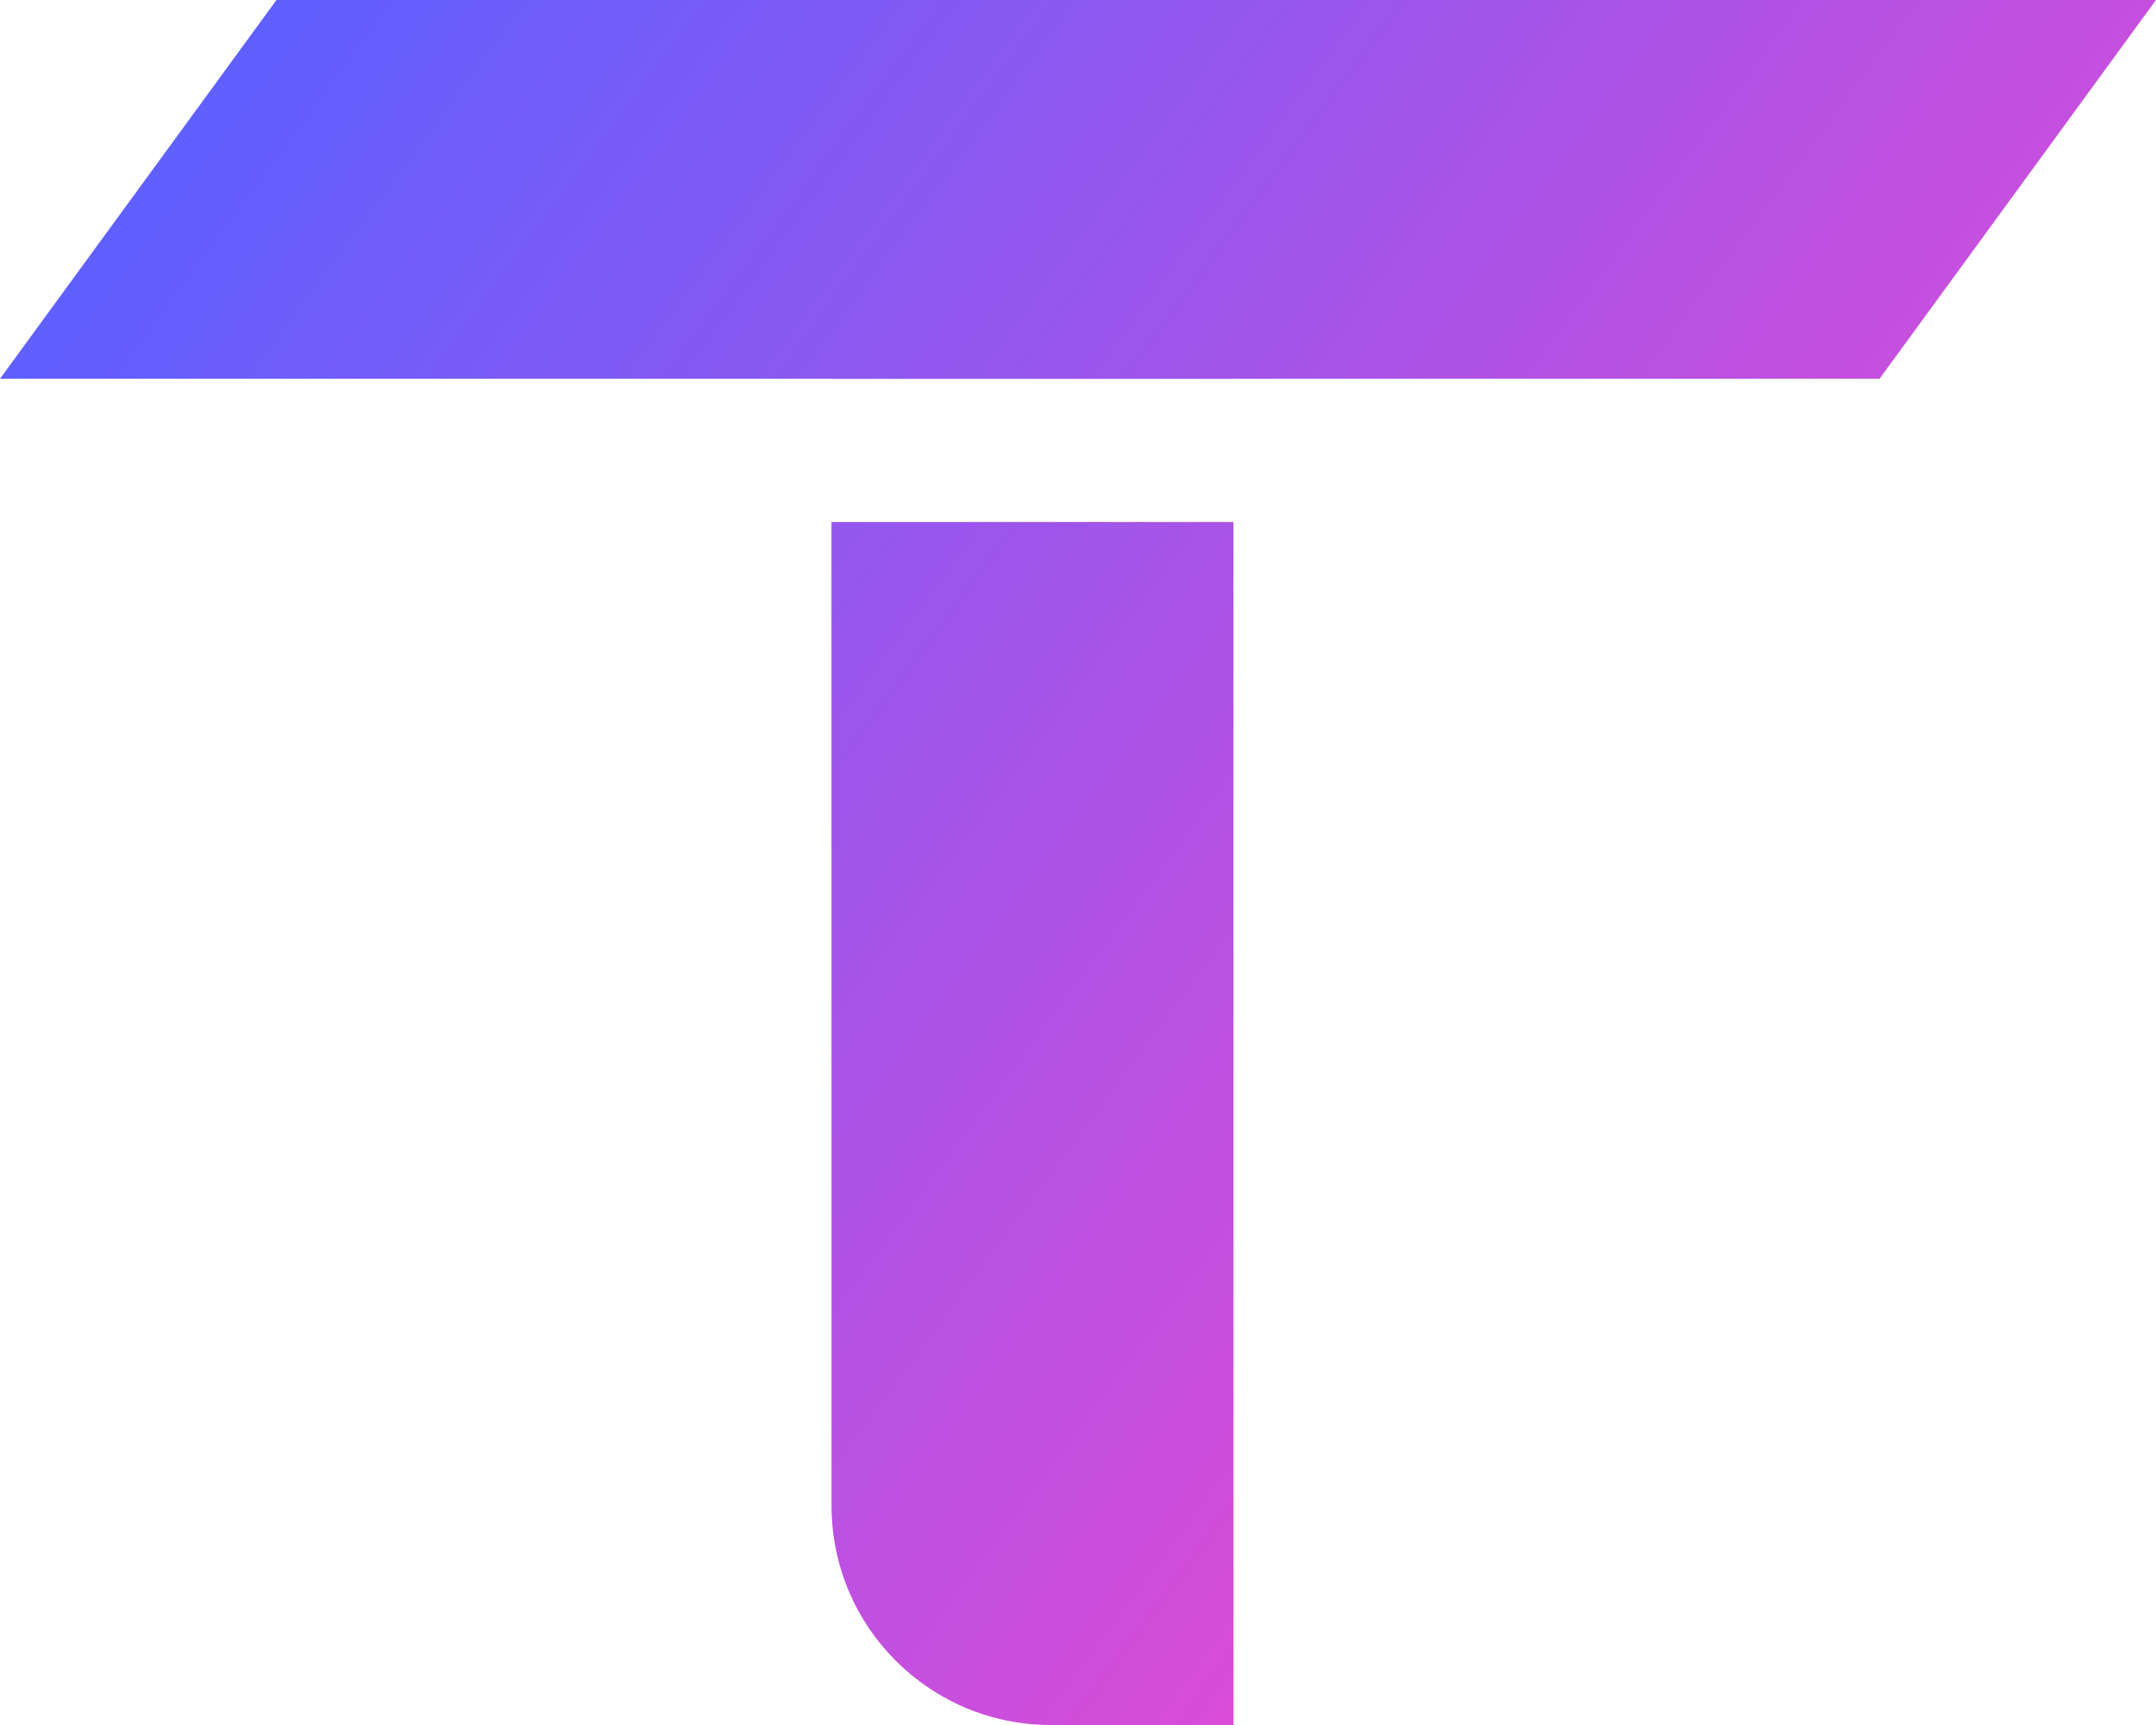 <?xml version="1.0" encoding="UTF-8"?>
<svg width="35px" height="28px" viewBox="0 0 35 28" version="1.1" xmlns="http://www.w3.org/2000/svg" xmlns:xlink="http://www.w3.org/1999/xlink">
    <title>形状结合</title>
    <defs>
        <linearGradient x1="-6.9388939e-15%" y1="23.703%" x2="100%" y2="82%" id="linearGradient-1">
            <stop stop-color="#605FFF" offset="0%"></stop>
            <stop stop-color="#FF46CB" offset="100%"></stop>
        </linearGradient>
    </defs>
    <g id="页面-1" stroke="none" stroke-width="1" fill="none" fill-rule="evenodd">
        <g id="画板备份-14" transform="translate(-157, -743)" fill="url(#linearGradient-1)">
            <g id="编组-28" transform="translate(140, 253)">
                <g id="T备份-2" transform="translate(17, 490)">
                    <path d="M20.024,8.473 L20.025,28 L17.059,28 C15.093,28 13.499,26.406 13.499,24.44 L13.499,24.44 L13.498,8.473 L20.024,8.473 Z M35,0 L30.512,6.148 L20.025,6.148 L20.024,6.15 L13.498,6.15 L13.499,6.148 L0,6.148 L4.488,0 L35,0 Z" id="形状结合"></path>
                </g>
            </g>
        </g>
    </g>
</svg>